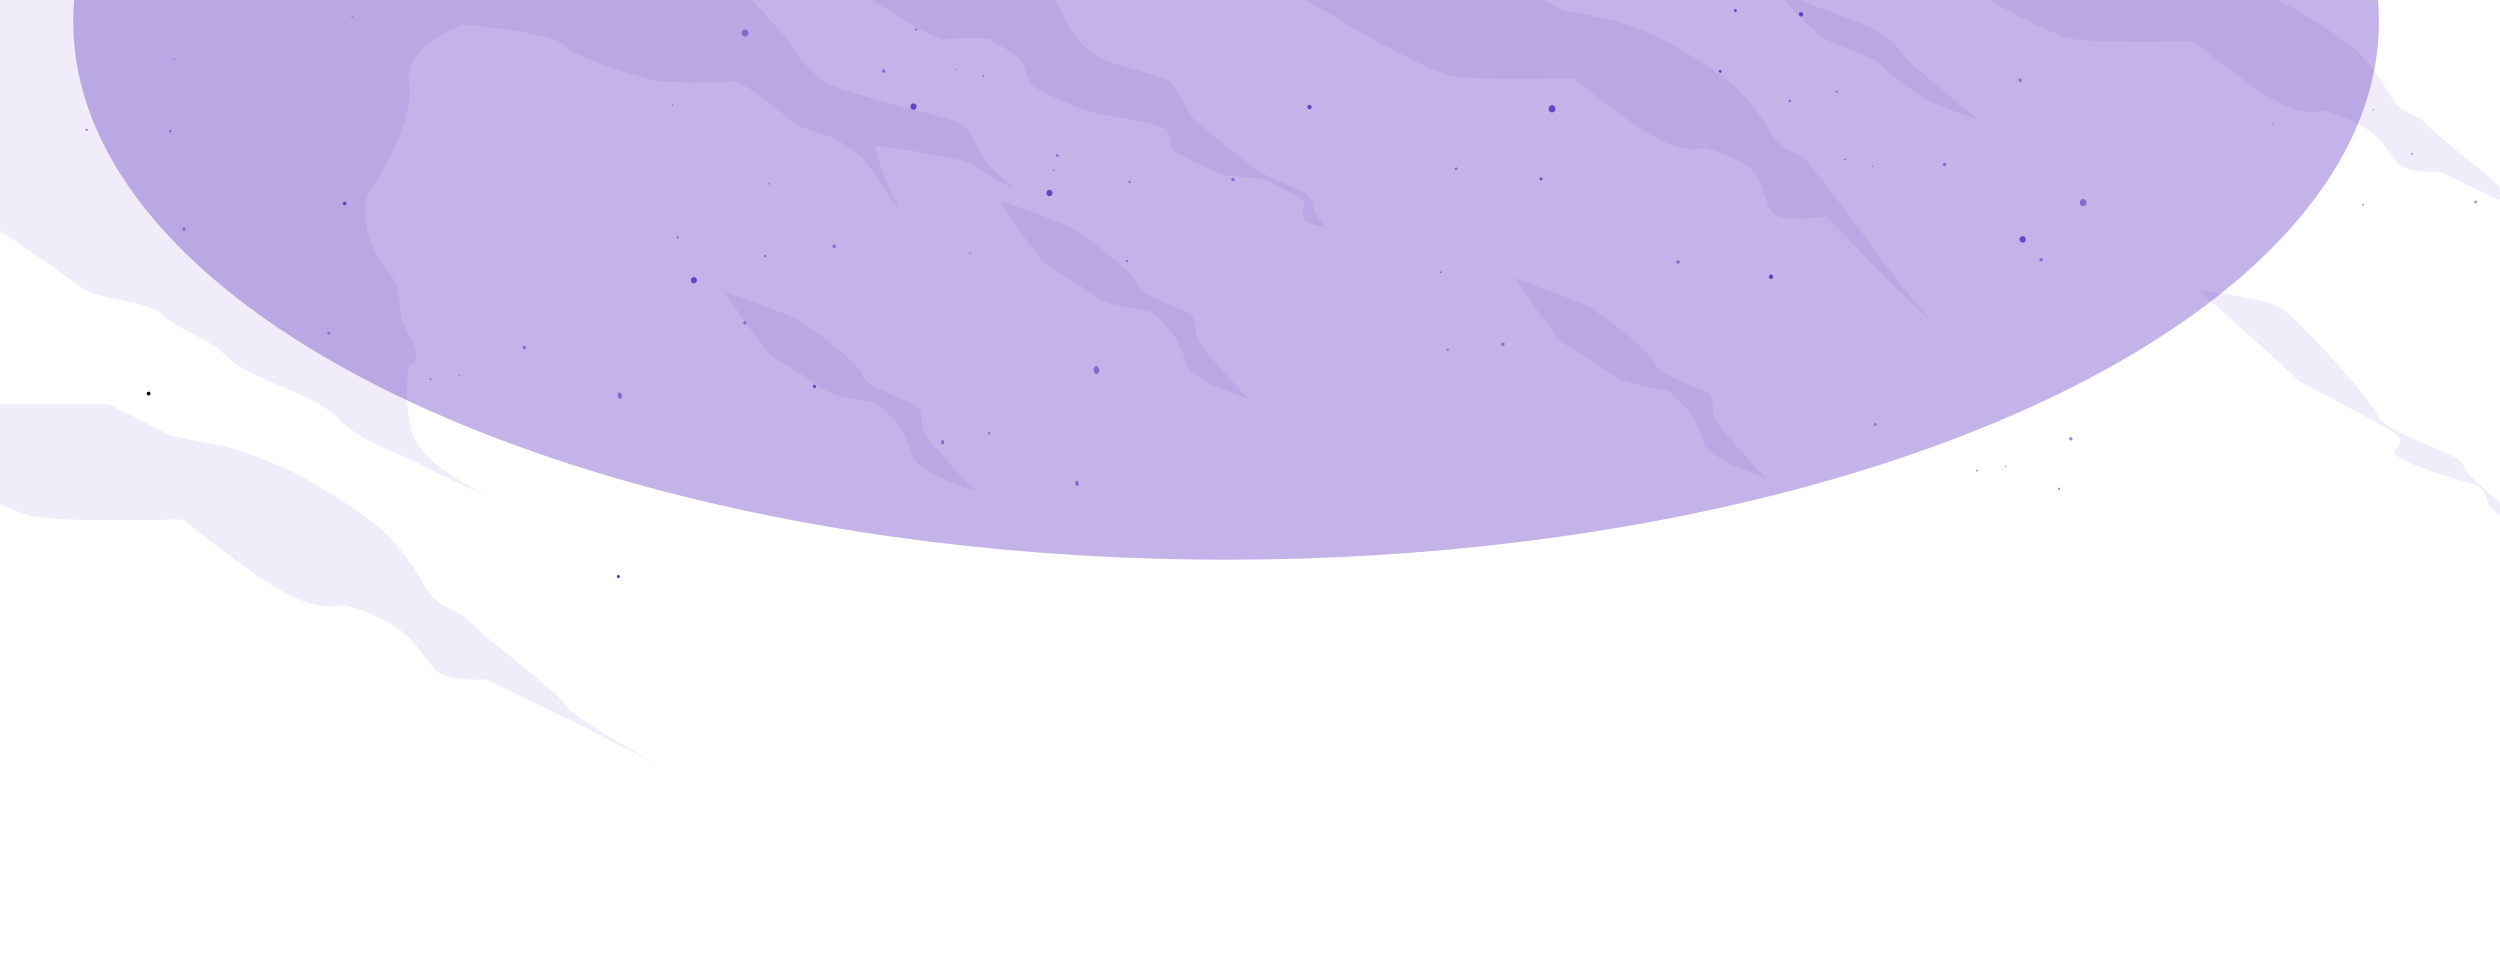 <svg width="1920" height="750" viewBox="0 0 1920 750" fill="none" xmlns="http://www.w3.org/2000/svg">
<g clip-path="url(#clip0_2026_3)">
<g opacity="0.1">
<path fill-rule="evenodd" clip-rule="evenodd" d="M1684.31 31.582C1684.31 31.582 1724.26 64.711 1748 77.591C1771.74 90.472 1784.75 84.953 1784.75 84.953C1784.75 84.953 1805.71 90.617 1818.54 99.747C1831.36 108.878 1833.45 115.812 1841.4 125.015C1849.35 134.218 1873.65 131.696 1873.65 131.696L1929.04 158.312L1985.35 187.3C1985.35 187.3 1929.65 157.073 1923.76 147.869C1917.87 138.666 1872.12 105.201 1864.17 95.998C1856.22 86.794 1845.28 88.636 1837.33 75.756C1829.38 62.875 1820.44 48.146 1807.51 37.108C1794.6 26.063 1767.79 9.498 1753.36 2.137C1738.94 -5.224 1716.08 -12.585 1716.08 -12.585L1676.33 -20.868L1637.58 -40.484H1459.68C1459.68 -40.484 1546.94 15.024 1586.59 28.825C1601.6 34.044 1684.32 31.588 1684.32 31.588L1684.31 31.582Z" fill="#6941C6"/>
<path fill-rule="evenodd" clip-rule="evenodd" d="M803.457 203.141C803.457 203.141 833.522 221.343 841.927 228.012C850.332 234.681 877.94 237.648 883.348 239.502C888.757 241.356 901.719 258.035 901.719 258.035C901.719 258.035 909.188 270.368 910.975 279.21C912.77 288.052 936.744 298.061 936.744 298.061L959.489 306.957C959.489 306.957 924.243 270.265 920.31 261.375C916.371 252.479 921.194 244.329 910.982 239.508C900.763 234.693 875.925 226.91 873.337 218.014C870.75 209.118 830.323 177.988 817.517 172.432C804.711 166.871 766.729 153.533 766.729 153.533C766.729 153.533 791.405 190.923 803.463 203.153L803.457 203.141Z" fill="#6941C6"/>
<path fill-rule="evenodd" clip-rule="evenodd" d="M140.551 398.819C140.551 398.819 189.546 439.453 218.668 455.259C247.791 471.059 263.756 464.288 263.756 464.288C263.756 464.288 289.472 471.234 305.203 482.435C320.935 493.637 323.496 502.141 333.247 513.433C342.998 524.719 372.802 521.625 372.802 521.625L440.746 554.272L509.814 589.827C509.814 589.827 441.487 552.749 434.265 541.464C427.036 530.178 370.917 489.122 361.167 477.837C351.416 466.551 338.005 468.808 328.254 453.002C318.504 437.202 307.531 419.139 291.682 405.596C275.834 392.054 242.948 371.733 225.26 362.705C207.565 353.676 179.529 344.642 179.529 344.642L130.768 334.482L83.223 310.418H-135C-135 310.418 -27.969 378.505 20.675 395.436C39.071 401.841 140.551 398.825 140.551 398.825V398.819Z" fill="#6941C6"/>
<path fill-rule="evenodd" clip-rule="evenodd" d="M1766.04 293.052C1766.04 293.052 1832.44 327.306 1840.85 333.975C1849.25 340.645 1835.59 344.93 1839.52 348.842C1849.3 358.581 1899.57 371.649 1899.57 371.649C1899.57 371.649 1907.96 374.291 1909.75 383.133C1911.55 391.975 1922.8 397.699 1922.8 397.699L1945.54 406.595C1945.54 406.595 1897.46 369.277 1893.52 360.387C1889.58 351.491 1883.32 350.444 1873.11 345.628C1862.89 340.813 1828.88 328.167 1826.29 319.271C1823.7 310.375 1761.8 240.422 1748.99 234.866C1736.18 229.305 1687.97 222.521 1687.97 222.521C1687.97 222.521 1753.99 280.822 1766.04 293.052V293.052Z" fill="#6941C6"/>
<path fill-rule="evenodd" clip-rule="evenodd" d="M641.158 -18.762C641.158 -18.762 697.257 20.001 723.123 30.215C723.123 30.215 755.476 27.976 759.851 30.215C764.226 32.454 783.441 43.493 785.43 47.791C787.42 52.082 788.746 61.285 792.718 65.583C796.696 69.874 832.468 85.825 845.06 87.666C857.651 89.508 888.126 95.028 894.087 98.711C900.048 102.395 898.065 110.978 901.374 115.276C904.689 119.567 924.561 126.935 932.512 131.84C940.462 136.746 965.3 135.524 972.756 138.587C980.213 141.657 996.113 150.854 996.113 150.854L1002.07 155.76C1002.07 155.76 998.746 166.191 1002.07 169.254C1005.39 172.324 1019.3 174.774 1019.3 174.774C1019.3 174.774 1008.7 164.957 1008.7 158.823C1008.7 152.69 1002.07 147.778 1002.07 147.778C1002.07 147.778 968.947 133.67 964.306 129.986C959.671 126.303 917.924 94.402 914.616 88.882C911.3 83.363 904.013 68.026 900.041 63.729C896.063 59.437 858.302 50.234 849.025 46.551C839.749 42.867 827.814 31.828 822.185 22.625C816.562 13.422 805.959 -12.05 802.644 -15.409C799.329 -18.768 792.042 -18.768 792.042 -18.768H641.145L641.158 -18.762Z" fill="#6941C6"/>
<path fill-rule="evenodd" clip-rule="evenodd" d="M1200.72 263.742C1200.72 263.742 1230.79 281.943 1239.19 288.612C1247.6 295.281 1275.21 298.249 1280.62 300.103C1286.02 301.956 1298.99 318.635 1298.99 318.635C1298.99 318.635 1306.46 330.968 1308.24 339.81C1310.04 348.652 1334.01 358.662 1334.01 358.662L1356.76 367.558C1356.76 367.558 1321.51 330.866 1317.58 321.976C1313.64 313.08 1318.46 304.93 1308.25 300.109C1298.03 295.293 1273.19 287.511 1270.6 278.615C1268.02 269.719 1227.59 238.588 1214.78 233.033C1201.98 227.471 1164 214.133 1164 214.133C1164 214.133 1188.67 251.523 1200.73 263.754L1200.72 263.742Z" fill="#6941C6"/>
<path fill-rule="evenodd" clip-rule="evenodd" d="M1208.36 60.051C1208.36 60.051 1248.31 93.18 1272.05 106.061C1295.79 118.941 1308.8 113.422 1308.8 113.422C1308.8 113.422 1329.77 119.086 1342.59 128.217C1355.42 137.348 1353.43 153.912 1361.38 163.115C1369.33 172.318 1402.12 165.878 1402.12 165.878L1451.27 216.143L1483.75 247.773C1483.75 247.773 1448.69 205.441 1442.8 196.244C1436.91 187.041 1396.16 133.67 1388.21 124.467C1380.26 115.264 1369.32 117.106 1361.37 104.225C1353.42 91.344 1344.48 76.616 1331.55 65.577C1318.64 54.532 1291.83 37.968 1277.4 30.606C1262.98 23.245 1240.12 15.884 1240.12 15.884L1200.37 7.602L1161.62 -12.014H983.723C983.723 -12.014 1070.98 43.493 1110.63 57.295C1125.64 62.513 1208.36 60.057 1208.36 60.057L1208.36 60.051Z" fill="#6941C6"/>
<path fill-rule="evenodd" clip-rule="evenodd" d="M1365.61 -6.428C1365.61 -6.428 1387.23 22.096 1402.71 30.378C1418.19 38.66 1437.77 42.187 1445.08 50.469C1452.4 58.752 1480.73 77.687 1480.73 77.687L1521.39 93.259C1521.39 93.259 1466.03 49.922 1459.96 39.84C1453.9 29.764 1437.62 21.482 1437.62 21.482L1365.61 -6.428V-6.428Z" fill="#6941C6"/>
<path fill-rule="evenodd" clip-rule="evenodd" d="M-22.5 161.991C-22.5 161.991 47.062 208.584 61.025 219.791C74.989 230.999 112.497 230.15 124.913 241.911C137.329 253.673 159.593 258.825 175.181 274.805C190.77 290.78 242.397 302.553 259.994 321.405C277.597 340.256 307.532 347.978 322.62 356.489C337.708 365 384.466 385.615 384.466 385.615C384.466 385.615 327.385 360.877 318.076 336.139C308.767 311.401 314.052 280.572 314.052 280.572C314.052 280.572 326.013 278.146 314.052 257.663C302.091 237.18 312.083 224.125 297.066 206.947C282.05 189.769 274.867 158.843 285.138 144.415C295.409 129.988 319.337 87.626 314.052 62.424C308.767 37.217 355.22 18.666 355.22 18.666C355.22 18.666 425.465 24.854 433.909 35.158C442.353 45.469 504.174 62.424 504.174 62.424C504.174 62.424 553.571 64.952 560.306 62.424C567.034 59.896 588.206 76.388 605.452 90.816C622.698 105.25 626.059 96.456 650.007 111.901C673.961 127.345 678.538 150.663 692.28 161.997C692.28 161.997 676.899 137.108 672.063 111.901C672.063 111.901 696.668 114.411 714.479 118.534C732.29 122.657 740.826 121.742 753.131 130.445C765.437 139.149 778.984 144.644 778.984 144.644C778.984 144.644 758.143 127.237 753.131 117.613C748.119 107.994 744.16 98.37 737.731 94.704C731.302 91.039 658.529 74.041 639.885 66.048C621.242 58.054 605.452 31.715 605.452 31.715C605.452 31.715 562.782 -23.792 535.864 -24.635C508.945 -25.477 461.758 -37.473 444.577 -48.687C427.396 -59.9 370.698 -123.612 370.698 -123.612H-13.035L-22.5 161.991V161.991Z" fill="#6941C6"/>
<path fill-rule="evenodd" clip-rule="evenodd" d="M593.041 273.539C593.041 273.539 623.105 291.741 631.511 298.41C639.916 305.079 667.524 308.046 672.932 309.9C678.341 311.754 691.303 328.433 691.303 328.433C691.303 328.433 698.772 340.766 700.559 349.608C702.354 358.449 726.328 368.459 726.328 368.459L749.073 377.355C749.073 377.355 713.827 340.663 709.894 331.773C705.955 322.877 710.778 314.727 700.566 309.906C690.347 305.091 665.509 297.308 662.921 288.412C660.334 279.516 619.907 248.386 607.101 242.83C594.295 237.269 556.312 223.93 556.312 223.93C556.312 223.93 580.989 261.321 593.047 273.551L593.041 273.539Z" fill="#6941C6"/>
</g>
<path d="M1383.18 12.717C1382.27 12.717 1381.53 11.94 1381.53 10.98C1381.53 10.021 1382.27 9.243 1383.18 9.243C1384.09 9.243 1384.83 10.021 1384.83 10.98C1384.83 11.94 1384.09 12.717 1383.18 12.717Z" fill="#6941C6"/>
<path d="M1331.71 8.092C1331.71 8.72 1332.2 9.244 1332.81 9.244C1333.42 9.244 1333.92 8.72 1333.92 8.092C1333.92 7.465 1333.42 6.941 1332.81 6.941C1332.2 6.941 1331.71 7.465 1331.71 8.092Z" fill="#6941C6"/>
<path d="M1360.86 211.001C1360.04 210.583 1359.05 210.939 1358.64 211.797C1358.24 212.655 1358.57 213.701 1359.41 214.12C1360.25 214.538 1361.22 214.183 1361.63 213.324C1362.03 212.466 1361.69 211.42 1360.86 211.001Z" fill="#6941C6"/>
<path d="M1321.63 53.782C1321.09 53.509 1320.41 53.74 1320.14 54.305C1319.87 54.87 1320.1 55.56 1320.64 55.853C1321.18 56.126 1321.86 55.895 1322.13 55.33C1322.4 54.765 1322.17 54.075 1321.63 53.782Z" fill="#6941C6"/>
<path d="M1552.95 181.39C1551.66 181.662 1550.8 182.959 1551.07 184.32C1551.32 185.68 1552.59 186.538 1553.88 186.287C1555.16 186.015 1556.02 184.717 1555.75 183.357C1555.5 182.017 1554.24 181.138 1552.95 181.39Z" fill="#6941C6"/>
<g opacity="0.64">
<path d="M1851.7 118.135C1851.7 118.554 1852.01 118.889 1852.42 118.889C1852.83 118.889 1853.14 118.554 1853.14 118.135C1853.14 117.716 1852.83 117.382 1852.42 117.382C1852.01 117.382 1851.7 117.716 1851.7 118.135Z" fill="#6941C6"/>
<path d="M1822.21 84.209C1822.21 84.481 1822.43 84.711 1822.68 84.711C1822.93 84.711 1823.15 84.481 1823.15 84.209C1823.15 83.937 1822.93 83.707 1822.68 83.707C1822.43 83.707 1822.21 83.937 1822.21 84.209Z" fill="#6941C6"/>
<path d="M1815.04 156.479C1814.68 156.29 1814.25 156.458 1814.07 156.814C1813.89 157.17 1814.05 157.63 1814.41 157.818C1814.77 158.007 1815.2 157.839 1815.38 157.483C1815.56 157.107 1815.4 156.667 1815.04 156.479Z" fill="#6941C6"/>
<path d="M1745.84 94.653C1745.59 94.528 1745.32 94.653 1745.21 94.884C1745.09 95.135 1745.21 95.428 1745.43 95.553C1745.68 95.679 1745.95 95.553 1746.07 95.323C1746.18 95.093 1746.07 94.779 1745.84 94.653Z" fill="#6941C6"/>
<path d="M1901.08 154.012C1900.52 154.138 1900.16 154.703 1900.27 155.289C1900.38 155.875 1900.92 156.252 1901.49 156.147C1902.05 156.021 1902.41 155.456 1902.3 154.87C1902.19 154.284 1901.65 153.907 1901.08 154.012Z" fill="#6941C6"/>
</g>
<g opacity="0.64">
<path d="M1417.47 122.683C1417.54 122.264 1417.27 121.887 1416.88 121.804C1416.5 121.741 1416.11 122.013 1416.05 122.411C1415.98 122.829 1416.25 123.206 1416.63 123.29C1417.02 123.373 1417.4 123.08 1417.47 122.683Z" fill="#6941C6"/>
<path d="M1438.6 127.747C1438.65 127.475 1438.46 127.224 1438.22 127.161C1437.95 127.119 1437.7 127.307 1437.65 127.579C1437.61 127.851 1437.79 128.103 1438.04 128.165C1438.31 128.207 1438.56 128.019 1438.6 127.747Z" fill="#6941C6"/>
<path d="M1492.61 127.409C1493.19 127.849 1494.01 127.702 1494.41 127.095C1494.84 126.488 1494.71 125.651 1494.12 125.212C1493.53 124.772 1492.72 124.919 1492.31 125.526C1491.88 126.132 1492.02 126.97 1492.61 127.409Z" fill="#6941C6"/>
<path d="M1410.21 71.13C1410.59 71.423 1411.14 71.339 1411.43 70.921C1411.7 70.523 1411.63 69.958 1411.23 69.665C1410.84 69.372 1410.3 69.456 1410.01 69.874C1409.73 70.272 1409.8 70.837 1410.21 71.13Z" fill="#6941C6"/>
<path d="M1374.63 78.582C1375.19 78.582 1375.65 78.08 1375.65 77.473C1375.65 76.866 1375.15 76.406 1374.58 76.427C1374.02 76.427 1373.57 76.929 1373.57 77.536C1373.57 78.143 1374.06 78.603 1374.63 78.582Z" fill="#6941C6"/>
<path d="M1550.24 61.632C1550.24 62.385 1550.83 62.992 1551.55 62.992C1552.27 62.992 1552.86 62.385 1552.86 61.632C1552.86 60.878 1552.27 60.271 1551.55 60.271C1550.83 60.271 1550.24 60.878 1550.24 61.632Z" fill="#6941C6"/>
<path d="M1597.26 155.561C1597.26 157.068 1598.44 158.282 1599.88 158.282C1601.33 158.282 1602.5 157.068 1602.5 155.561C1602.5 154.055 1601.33 152.841 1599.88 152.841C1598.44 152.841 1597.26 154.055 1597.26 155.561Z" fill="#6941C6"/>
</g>
<g opacity="0.64">
<path d="M270.813 12.223C270.587 11.992 270.225 11.992 269.999 12.223C269.774 12.453 269.774 12.851 269.999 13.081C270.225 13.311 270.587 13.311 270.813 13.081C271.039 12.851 271.039 12.453 270.813 12.223Z" fill="#6941C6"/>
</g>
<g opacity="0.64">
<path d="M130.143 100.146C129.804 100.502 129.782 101.067 130.143 101.423C130.482 101.779 131.024 101.8 131.386 101.423C131.725 101.067 131.747 100.502 131.386 100.146C131.024 99.79 130.505 99.769 130.143 100.146Z" fill="#6941C6"/>
<path d="M133.439 44.931C133.213 45.161 133.213 45.559 133.439 45.789C133.665 46.019 134.026 46.04 134.252 45.789C134.478 45.559 134.478 45.182 134.252 44.931C134.026 44.68 133.665 44.68 133.439 44.931Z" fill="#6941C6"/>
<path d="M67.447 99.428C67.289 98.947 66.815 98.696 66.34 98.843C65.888 98.989 65.64 99.512 65.775 99.994C65.934 100.475 66.408 100.726 66.883 100.58C67.335 100.433 67.583 99.91 67.447 99.428Z" fill="#6941C6"/>
<path d="M142.025 174.946C141.46 174.528 140.669 174.695 140.285 175.281C139.901 175.867 140.036 176.683 140.601 177.102C141.166 177.521 141.957 177.353 142.341 176.767C142.725 176.181 142.589 175.365 142.025 174.946Z" fill="#6941C6"/>
</g>
<g opacity="0.64">
<path d="M866.831 140.244C867.193 140.6 867.803 140.683 868.187 140.39C868.571 140.118 868.593 139.595 868.209 139.218C867.848 138.862 867.238 138.779 866.854 139.072C866.47 139.344 866.447 139.867 866.831 140.244Z" fill="#6941C6"/>
<path d="M808.702 131.138C808.951 131.389 809.357 131.431 809.606 131.243C809.854 131.055 809.877 130.699 809.606 130.469C809.357 130.217 808.951 130.176 808.702 130.364C808.454 130.552 808.431 130.908 808.702 131.138Z" fill="#6941C6"/>
<path d="M865.418 199.641C864.921 199.725 864.627 200.164 864.785 200.625C864.943 201.085 865.486 201.357 865.983 201.274C866.48 201.19 866.773 200.751 866.615 200.29C866.457 199.83 865.915 199.557 865.418 199.641Z" fill="#6941C6"/>
<path d="M744.642 193.908C744.303 193.971 744.123 194.264 744.236 194.557C744.349 194.85 744.71 195.059 745.027 194.996C745.365 194.934 745.546 194.641 745.433 194.348C745.32 194.055 744.959 193.845 744.642 193.908Z" fill="#6941C6"/>
<path d="M945.766 137.106C945.336 137.608 945.472 138.361 946.104 138.801C946.737 139.24 947.596 139.198 948.025 138.696C948.454 138.194 948.319 137.44 947.686 137.001C947.053 136.561 946.195 136.603 945.766 137.106Z" fill="#6941C6"/>
</g>
<g opacity="0.64">
<path d="M586.954 196.013C586.615 196.369 586.592 196.934 586.954 197.29C587.315 197.645 587.835 197.666 588.196 197.29C588.535 196.934 588.558 196.369 588.196 196.013C587.857 195.657 587.315 195.636 586.954 196.013Z" fill="#6941C6"/>
<path d="M590.226 140.797C590 141.028 590 141.404 590.226 141.655C590.452 141.886 590.814 141.907 591.04 141.655C591.265 141.425 591.265 141.028 591.04 140.797C590.814 140.567 590.452 140.546 590.226 140.797Z" fill="#6941C6"/>
<path d="M521.338 181.968C521.18 181.486 520.705 181.235 520.231 181.382C519.779 181.528 519.53 182.051 519.666 182.533C519.824 183.014 520.299 183.265 520.773 183.119C521.225 182.972 521.474 182.449 521.338 181.968Z" fill="#6941C6"/>
<path d="M517.165 80.731C517.075 80.417 516.736 80.25 516.442 80.354C516.148 80.459 515.968 80.794 516.081 81.129C516.171 81.442 516.51 81.61 516.804 81.505C517.097 81.401 517.278 81.066 517.165 80.731Z" fill="#6941C6"/>
<path d="M572.8 246.842C572.235 246.423 571.444 246.591 571.06 247.177C570.676 247.763 570.812 248.579 571.377 248.998C571.941 249.416 572.732 249.249 573.116 248.663C573.5 248.077 573.365 247.26 572.8 246.842Z" fill="#6941C6"/>
</g>
<g opacity="0.64">
<path d="M754.641 58.211C754.573 58.63 754.844 59.006 755.228 59.09C755.612 59.153 755.997 58.881 756.064 58.483C756.132 58.065 755.861 57.688 755.477 57.604C755.093 57.52 754.709 57.813 754.641 58.211Z" fill="#6941C6"/>
<path d="M733.5 53.149C733.455 53.421 733.635 53.672 733.884 53.735C734.155 53.777 734.403 53.588 734.449 53.316C734.494 53.044 734.313 52.793 734.065 52.73C733.793 52.688 733.545 52.877 733.5 53.149Z" fill="#6941C6"/>
<path d="M679.498 53.504C678.911 53.064 678.098 53.211 677.691 53.818C677.262 54.425 677.397 55.262 677.985 55.702C678.572 56.141 679.386 55.995 679.792 55.388C680.221 54.781 680.086 53.943 679.498 53.504Z" fill="#6941C6"/>
<path d="M704.08 21.878C703.696 21.585 703.153 21.669 702.86 22.087C702.589 22.485 702.656 23.05 703.063 23.343C703.447 23.636 703.989 23.552 704.283 23.134C704.577 22.715 704.486 22.171 704.08 21.878Z" fill="#6941C6"/>
<path d="M811.921 118.301C811.356 118.301 810.905 118.803 810.905 119.41C810.905 120.017 811.402 120.478 811.966 120.457C812.531 120.457 812.983 119.954 812.983 119.347C812.983 118.74 812.486 118.28 811.921 118.301Z" fill="#6941C6"/>
<path d="M640.67 190.512C639.947 190.512 639.36 189.903 639.36 189.151C639.36 188.4 639.947 187.791 640.67 187.791C641.394 187.791 641.981 188.4 641.981 189.151C641.981 189.903 641.394 190.512 640.67 190.512Z" fill="#6941C6"/>
<path d="M574.833 25.332C574.833 23.825 573.658 22.612 572.212 22.612C570.766 22.612 569.591 23.825 569.591 25.332C569.591 26.839 570.766 28.053 572.212 28.053C573.658 28.053 574.833 26.839 574.833 25.332Z" fill="#6941C6"/>
</g>
<g opacity="0.64">
<path d="M1519.09 361.274C1518.98 360.876 1518.57 360.604 1518.18 360.688C1517.8 360.771 1517.57 361.148 1517.69 361.546C1517.8 361.944 1518.21 362.216 1518.59 362.132C1518.98 362.048 1519.2 361.671 1519.09 361.274Z" fill="#6941C6"/>
<path d="M1540.69 358.219C1540.62 357.947 1540.35 357.78 1540.08 357.822C1539.8 357.864 1539.67 358.136 1539.74 358.408C1539.8 358.68 1540.08 358.847 1540.35 358.805C1540.62 358.764 1540.75 358.492 1540.69 358.219Z" fill="#6941C6"/>
<path d="M1590.14 338.254C1590.86 338.443 1591.54 338.024 1591.68 337.312C1591.81 336.601 1591.32 335.868 1590.59 335.68C1589.87 335.492 1589.19 335.91 1589.06 336.622C1588.92 337.333 1589.42 338.066 1590.14 338.254Z" fill="#6941C6"/>
<path d="M1581.12 376.242C1581.6 376.367 1582.07 376.095 1582.14 375.614C1582.23 375.133 1581.89 374.651 1581.42 374.526C1580.94 374.4 1580.47 374.672 1580.4 375.154C1580.31 375.635 1580.65 376.116 1581.12 376.242Z" fill="#6941C6"/>
<path d="M1440.69 326.952C1441.21 326.722 1441.41 326.115 1441.14 325.571C1440.87 325.027 1440.24 324.776 1439.72 324.985C1439.2 325.215 1439 325.822 1439.27 326.366C1439.54 326.91 1440.17 327.162 1440.69 326.952Z" fill="#6941C6"/>
<path d="M1566.41 199.972C1566.73 200.662 1567.54 201.018 1568.2 200.746C1568.85 200.474 1569.15 199.721 1568.81 199.03C1568.47 198.339 1567.68 197.983 1567.02 198.256C1566.37 198.528 1566.07 199.281 1566.41 199.972Z" fill="#6941C6"/>
</g>
<g opacity="0.64">
<path d="M725.125 339.251C724.944 338.351 724.266 337.744 723.634 337.932C723.001 338.1 722.617 339 722.821 339.9C723.024 340.8 723.679 341.407 724.312 341.218C724.944 341.03 725.328 340.151 725.125 339.251Z" fill="#6941C6"/>
<path d="M760.533 332.364C760.42 331.757 759.968 331.359 759.539 331.484C759.11 331.61 758.861 332.196 758.997 332.803C759.11 333.41 759.562 333.808 759.991 333.682C760.42 333.557 760.669 332.97 760.533 332.364Z" fill="#6941C6"/>
<path d="M841.667 287.097C842.842 287.537 843.972 286.574 844.175 284.963C844.378 283.351 843.588 281.698 842.413 281.258C841.238 280.819 840.108 281.781 839.905 283.393C839.702 285.004 840.492 286.658 841.667 287.097Z" fill="#6941C6"/>
<path d="M826.869 373.197C827.66 373.49 828.405 372.841 828.541 371.773C828.677 370.706 828.157 369.597 827.366 369.304C826.575 369.011 825.83 369.66 825.694 370.727C825.559 371.794 826.078 372.904 826.869 373.197Z" fill="#6941C6"/>
<path d="M476.833 306.037C477.692 305.534 478.031 304.132 477.579 302.897C477.127 301.662 476.088 301.076 475.229 301.579C474.371 302.081 474.032 303.483 474.483 304.718C474.935 305.953 475.975 306.539 476.833 306.037Z" fill="#6941C6"/>
</g>
<g opacity="0.64">
<path d="M1106.77 209.703C1107.15 209.473 1107.29 209.033 1107.09 208.719C1106.88 208.406 1106.41 208.322 1106.02 208.552C1105.64 208.782 1105.5 209.222 1105.71 209.536C1105.91 209.85 1106.39 209.933 1106.77 209.703Z" fill="#6941C6"/>
<path d="M1116.69 227.641C1116.94 227.494 1117.03 227.201 1116.89 226.992C1116.75 226.783 1116.44 226.741 1116.19 226.888C1115.94 227.034 1115.85 227.327 1115.99 227.536C1116.12 227.746 1116.44 227.787 1116.69 227.641Z" fill="#6941C6"/>
<path d="M1152.84 264.6C1152.86 265.291 1153.52 265.751 1154.29 265.647C1155.05 265.542 1155.66 264.872 1155.62 264.182C1155.6 263.491 1154.94 263.03 1154.17 263.135C1153.4 263.24 1152.79 263.909 1152.84 264.6Z" fill="#6941C6"/>
<path d="M1110.86 268.662C1110.86 269.123 1111.31 269.437 1111.83 269.353C1112.35 269.269 1112.73 268.851 1112.73 268.39C1112.73 267.93 1112.28 267.616 1111.76 267.7C1111.24 267.783 1110.86 268.202 1110.86 268.662Z" fill="#6941C6"/>
<path d="M1117.44 130.36C1117.83 130.736 1118.55 130.736 1119.02 130.318C1119.5 129.92 1119.57 129.271 1119.18 128.874C1118.8 128.497 1118.07 128.497 1117.6 128.916C1117.13 129.313 1117.06 129.962 1117.44 130.36Z" fill="#6941C6"/>
<path d="M1287.83 200.371C1287.22 200.873 1287.11 201.668 1287.58 202.17C1288.06 202.673 1288.94 202.673 1289.55 202.17C1290.16 201.668 1290.27 200.873 1289.8 200.371C1289.32 199.868 1288.44 199.868 1287.83 200.371Z" fill="#6941C6"/>
</g>
<g opacity="0.64">
<path d="M331.319 291.182C331.206 290.784 330.799 290.512 330.415 290.596C330.031 290.68 329.805 291.056 329.918 291.454C330.031 291.852 330.437 292.124 330.822 292.04C331.206 291.956 331.431 291.58 331.319 291.182Z" fill="#6941C6"/>
<path d="M352.912 288.149C352.845 287.877 352.574 287.71 352.302 287.752C352.031 287.793 351.896 288.066 351.964 288.338C352.031 288.61 352.302 288.777 352.574 288.735C352.845 288.693 352.98 288.421 352.912 288.149Z" fill="#6941C6"/>
<path d="M402.371 268.157C403.094 268.345 403.772 267.927 403.907 267.215C404.043 266.503 403.546 265.771 402.823 265.583C402.1 265.394 401.422 265.813 401.287 266.524C401.151 267.236 401.648 267.969 402.371 268.157Z" fill="#6941C6"/>
<path d="M252.928 256.859C253.448 256.629 253.651 256.022 253.38 255.478C253.109 254.934 252.476 254.683 251.956 254.892C251.437 255.122 251.233 255.729 251.505 256.273C251.776 256.817 252.408 257.068 252.928 256.859Z" fill="#6941C6"/>
</g>
<path d="M1194.29 82.348C1193.63 80.988 1192.05 80.444 1190.74 81.134C1189.43 81.825 1188.91 83.478 1189.56 84.839C1190.22 86.199 1191.8 86.743 1193.11 86.053C1194.42 85.362 1194.94 83.709 1194.29 82.348Z" fill="#6941C6"/>
<path d="M1005.72 83.96C1006.65 83.96 1007.37 83.165 1007.37 82.202C1007.37 81.24 1006.6 80.486 1005.7 80.486C1004.77 80.486 1004.05 81.281 1004.05 82.244C1004.05 83.207 1004.82 83.96 1005.72 83.96Z" fill="#6941C6"/>
<path d="M1183.51 138.566C1184.12 138.566 1184.62 138.043 1184.6 137.394C1184.6 136.766 1184.08 136.243 1183.47 136.264C1182.86 136.264 1182.36 136.787 1182.38 137.436C1182.38 138.063 1182.9 138.587 1183.51 138.566Z" fill="#6941C6"/>
<path d="M808.105 147.145C807.517 145.931 806.094 145.45 804.919 146.057C803.744 146.664 803.292 148.15 803.88 149.364C804.467 150.577 805.89 151.059 807.065 150.452C808.24 149.845 808.692 148.359 808.105 147.145Z" fill="#6941C6"/>
<path d="M625.51 298.087C626.188 298.087 626.73 297.501 626.73 296.789C626.73 296.077 626.166 295.512 625.488 295.512C624.81 295.512 624.268 296.098 624.268 296.81C624.268 297.522 624.833 298.087 625.51 298.087Z" fill="#6941C6"/>
<path d="M701.616 84.319C702.926 84.319 703.966 83.188 703.943 81.828C703.943 80.468 702.859 79.379 701.548 79.4C700.238 79.421 699.198 80.53 699.221 81.891C699.221 83.251 700.306 84.34 701.616 84.319Z" fill="#6941C6"/>
<path d="M265.604 157.446C266.214 156.944 266.327 156.023 265.853 155.395C265.378 154.767 264.497 154.642 263.887 155.144C263.277 155.646 263.164 156.567 263.639 157.195C264.113 157.823 264.994 157.948 265.604 157.446Z" fill="#6941C6"/>
<path d="M474.924 444.047C475.602 444.047 476.145 443.461 476.145 442.749C476.145 442.037 475.58 441.472 474.902 441.472C474.224 441.472 473.682 442.058 473.682 442.77C473.682 443.482 474.247 444.047 474.924 444.047Z" fill="#6941C6"/>
<path d="M532.938 217.718C534.248 217.718 535.288 216.588 535.265 215.227C535.265 213.867 534.181 212.778 532.87 212.799C531.56 212.82 530.521 213.929 530.543 215.29C530.543 216.65 531.628 217.739 532.938 217.718Z" fill="#6941C6"/>
<path d="M114.995 303.405C115.605 302.902 115.718 301.981 115.243 301.353C114.769 300.726 113.888 300.6 113.278 301.102C112.668 301.605 112.555 302.526 113.029 303.153C113.504 303.781 114.385 303.907 114.995 303.405Z" fill="#red"/>
<g opacity="0.4" filter="url(#filter0_f_2026_3)">
<ellipse cx="941.625" cy="16.667" rx="885.375" ry="413.194" fill="#6941C6"/>
</g>
</g>
<defs>
<filter id="filter0_f_2026_3" x="-193.75" y="-646.528" width="2270.75" height="1326.39" filterUnits="userSpaceOnUse" color-interpolation-filters="sRGB">
<feFlood flood-opacity="0" result="BackgroundImageFix"/>
<feBlend mode="normal" in="SourceGraphic" in2="BackgroundImageFix" result="shape"/>
<feGaussianBlur stdDeviation="125" result="effect1_foregroundBlur_2026_3"/>
</filter>
<clipPath id="clip0_2026_3">
<rect width="1920" height="750" fill="white"/>
</clipPath>
</defs>
</svg>

